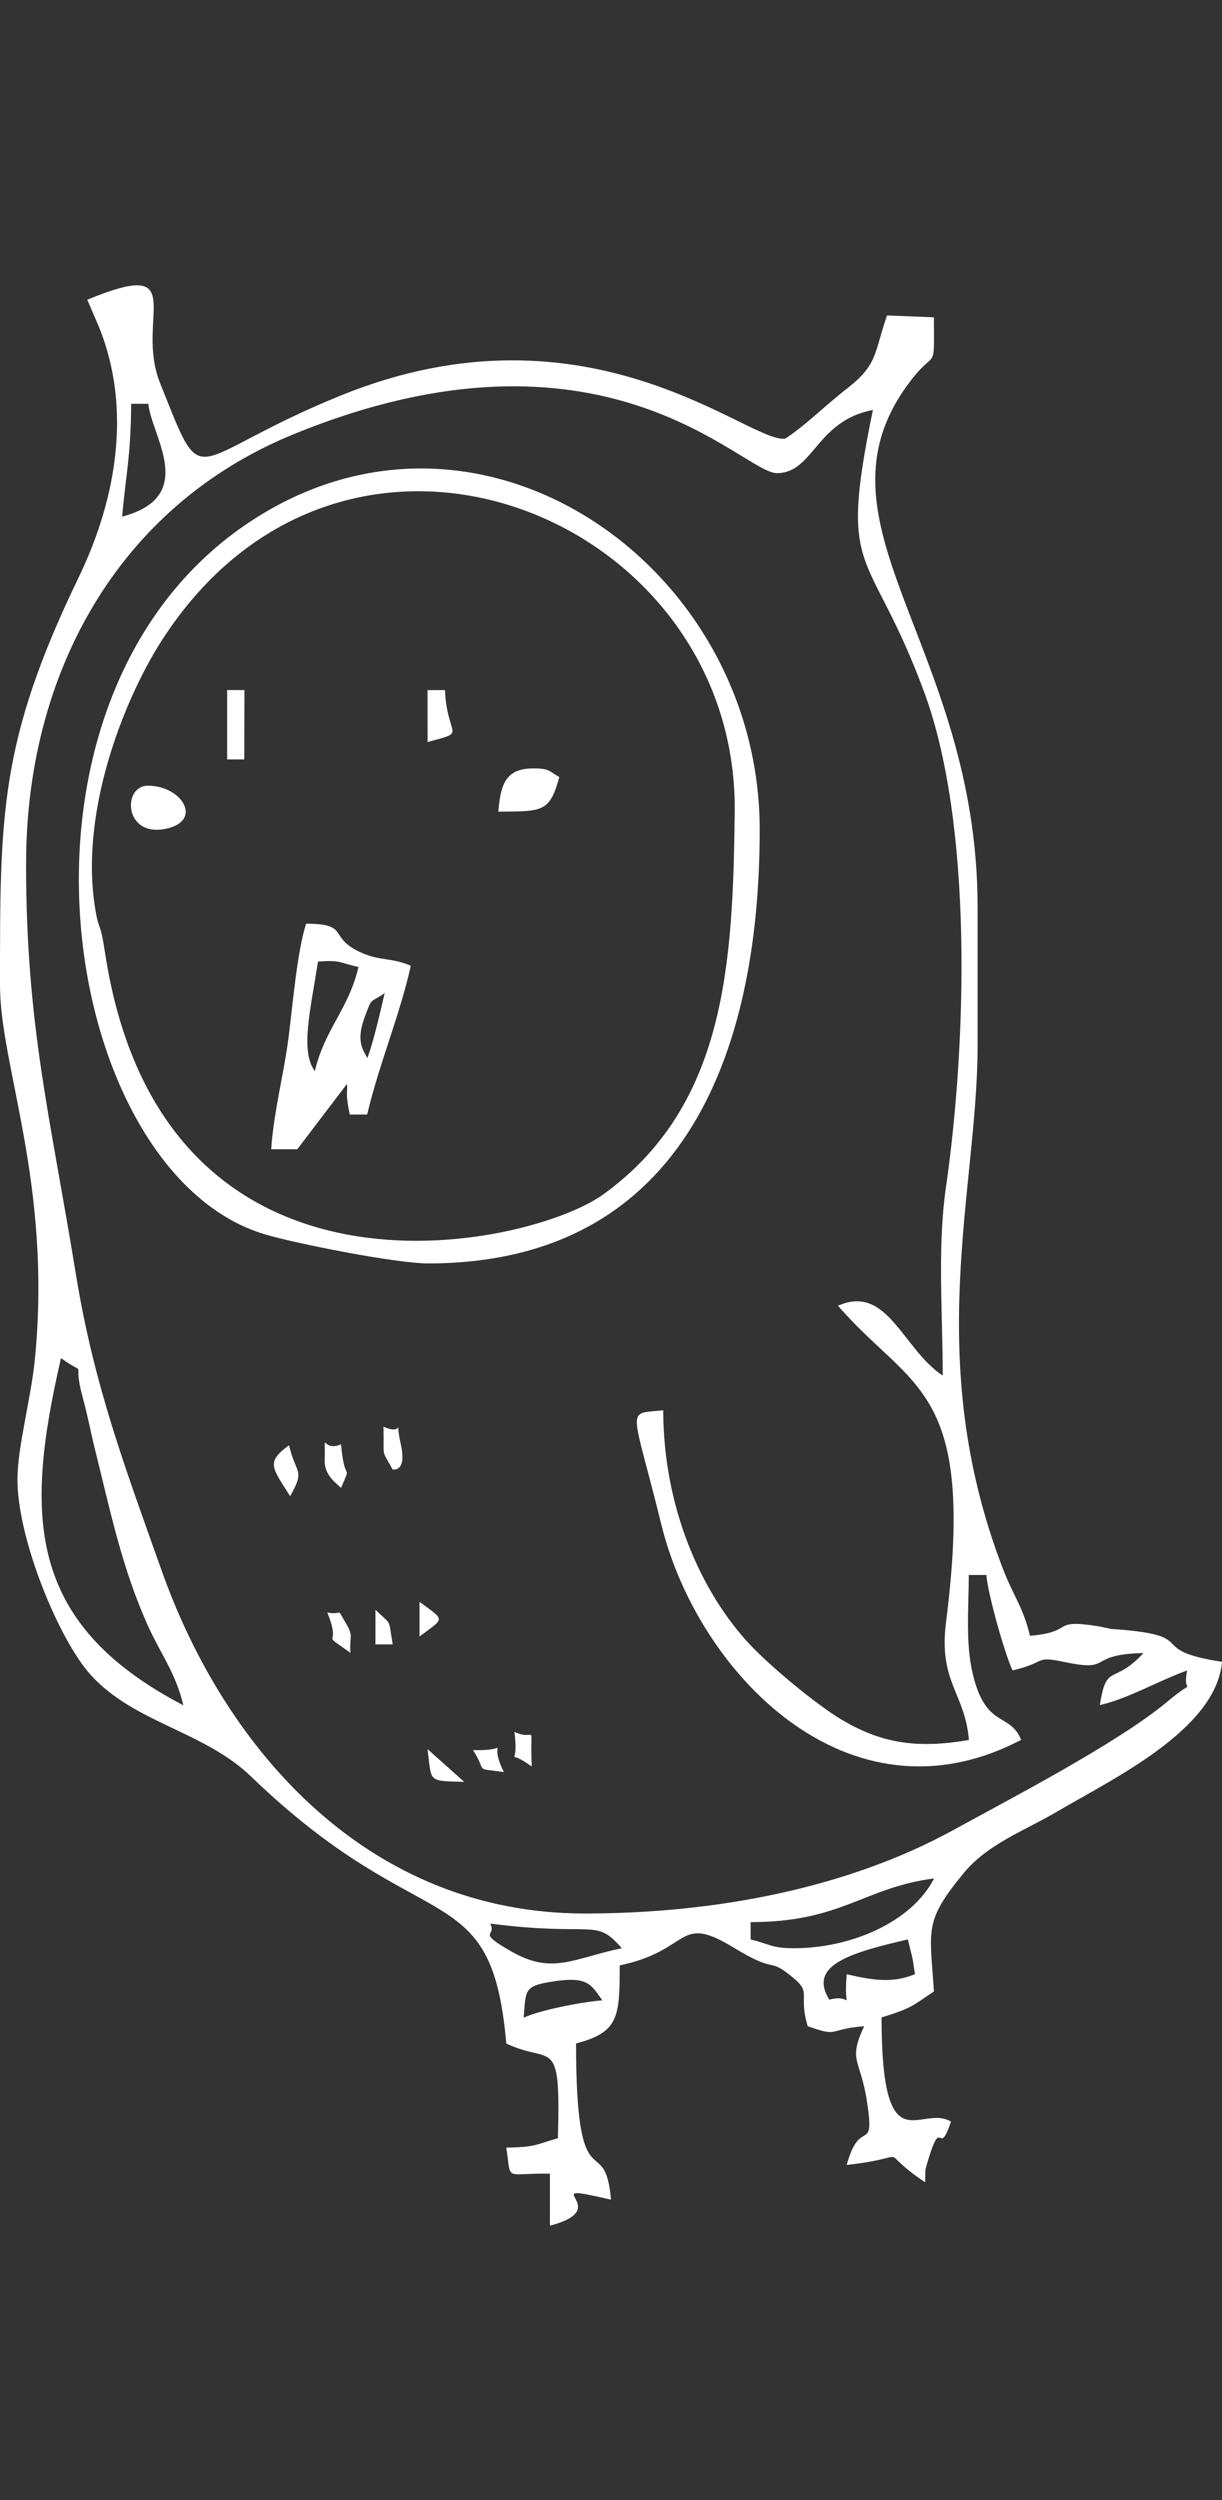 <svg width="90" height="184" viewBox="0 0 90 184" fill="none" xmlns="http://www.w3.org/2000/svg">
<rect x="0" y="0" width="90" height="184" fill="#333333" stroke="none"/>
<path fill-rule="evenodd" clip-rule="evenodd" d="M38.566 148.499C38.733 146.52 38.575 146.193 40.506 145.868C43.3 145.397 43.516 146.04 44.361 147.221C42.771 147.352 39.703 147.96 38.566 148.499ZM61.072 147.171C59.583 144.731 62.263 143.792 66.862 142.739C67.241 144.309 67.165 143.786 67.387 145.298C65.809 145.941 64.433 145.789 62.361 145.3C62.09 148.417 63.016 146.674 61.072 147.171ZM36.106 141.574C43.857 142.566 43.823 141.105 45.793 143.386C42.218 144.133 40.681 145.363 37.647 143.618C35.006 142.099 36.61 142.57 36.106 141.574ZM58.499 143.386C56.761 143.386 56.726 143.079 55.285 142.743L55.283 141.465C61.993 141.463 63.625 138.918 68.796 138.25C67.127 141.497 62.629 143.386 58.499 143.386ZM13.504 125.507C1.891 119.454 1.834 111.485 4.492 99.956C6.612 101.477 5.242 99.73 6.094 102.853C6.454 104.176 6.726 105.595 6.946 106.474C8.109 111.127 8.971 115.423 10.939 119.747C11.834 121.71 12.961 123.181 13.504 125.509V125.507ZM8.996 38.023C9.24 35.123 9.64 33.594 9.66 29.718H10.927C11.123 32.045 14.628 36.534 8.996 38.023ZM1.922 63.562C1.917 49.6 8.678 37.272 21.564 31.984C44.487 22.578 54.662 34.822 57.214 34.822C59.921 34.822 60.092 30.97 64.29 30.172C61.69 42.737 63.998 39.96 68.052 50.896C71.659 60.627 71.208 76.698 69.666 87.406C69.028 91.841 69.433 96.699 69.433 101.241C66.472 99.292 65.37 94.485 61.718 96.099C67.165 102.392 71.893 101.93 69.673 119.41C69.115 123.795 71.065 124.582 71.362 128.058C67.487 128.731 64.858 128.282 61.95 126.544C60.118 125.445 56.795 122.698 55.248 121.054C51.606 117.186 48.847 110.891 48.849 103.794C46.043 104.099 46.515 103.289 48.715 112.23C51.391 123.098 62.495 134.705 75.207 128.05C74.364 125.984 72.637 127.263 71.659 123.264C71.09 120.935 71.35 118.342 71.35 115.916H72.645C72.773 117.433 74.048 121.85 74.575 122.94C77.22 122.324 76.078 121.838 78.459 122.332C82.043 123.08 79.955 121.757 84.215 121.662C81.987 124.082 81.496 122.31 81.004 125.493C83.089 125.011 85.108 123.805 87.43 122.94C87.029 125.055 88.371 123.235 85.929 125.275C82.308 128.299 74.122 132.538 70.283 134.651C62.45 138.963 52.704 140.831 43.068 140.831C27.168 140.829 16.619 128.89 11.893 115.56C9.207 107.983 6.924 101.99 5.586 93.762C3.68 82.058 1.924 75.52 1.919 63.56L1.922 63.562ZM57.857 32.273C55.331 32.794 43.516 21.629 25.102 29.108C13.548 33.8 15.183 36.676 11.787 28.185C9.892 23.445 14.166 18.876 6.429 22.057L7.003 23.4C9.805 29.57 8.688 36.506 5.795 42.492C-0.049 54.582 1.31687e-05 59.973 1.31687e-05 72.499C1.31687e-05 78.493 3.821 87.032 2.578 99.958C2.29 102.948 1.287 106.456 1.285 108.896C1.285 113.276 4.349 120.715 6.708 123.3C9.915 126.812 15.037 127.42 18.493 130.751C31.238 143.038 36.194 137.783 37.288 150.4C40.679 152.012 41.301 149.641 41.09 157.372C39.386 157.851 39.506 158.018 37.288 158.065C37.692 160.63 37.052 159.921 40.502 159.977L40.5 163.809C45.547 162.474 38.975 160.49 44.998 161.892C44.557 156.653 42.428 162.48 42.426 150.396C45.567 149.568 45.641 148.471 45.641 144.65C50.941 143.545 49.858 140.802 53.998 143.321C57.125 145.222 56.582 144.163 57.963 145.199C60.02 146.742 58.711 146.514 59.486 149.122C61.846 149.968 60.899 149.348 63.646 149.122C62.426 151.743 63.373 151.46 63.861 154.72C64.453 158.654 63.339 155.72 62.361 159.337C67.723 158.735 64.178 157.96 68.141 160.616C68.166 159.575 68.081 159.88 68.371 158.927C69.386 155.607 69.091 158.937 70.041 156.148C67.784 154.795 64.935 159.529 64.925 148.481C67.184 147.785 67.212 147.615 68.784 146.567C68.479 141.95 68.04 141.429 70.96 137.876C72.753 135.695 75.425 134.764 77.924 133.291C81.921 130.936 89.573 127.311 90 122.308C84.358 121.434 88.329 120.454 82.733 119.955L81.85 119.889C81.671 119.864 81.167 119.739 80.992 119.709C77.269 119.099 79.264 120.109 75.856 120.392C75.358 118.281 74.638 117.481 73.831 115.375C67.922 99.93 71.999 87.552 71.999 76.968V66.751C71.999 47.362 59.081 38.457 67.068 28.023C68.959 25.553 68.788 27.515 68.782 23.354L65.327 23.217C64.386 25.939 64.665 26.808 62.452 28.541C60.537 30.039 59.398 31.249 57.857 32.269V32.273Z" fill="white"/>
<path fill-rule="evenodd" clip-rule="evenodd" d="M7.115 67.45C5.651 60.08 9.146 51.49 11.836 47.261C25.287 26.113 54.374 37.894 54.112 59.773C53.977 70.899 53.483 81.384 44.417 87.915C38.955 91.85 11.893 97.812 7.719 70.017C7.418 68.021 7.296 68.355 7.115 67.45ZM31.527 92.987C49.964 92.975 55.952 78.043 55.952 61.063C55.952 42.161 36.529 28.098 19.968 37.449C-1.442 49.535 3.92 86.261 19.547 90.856C21.912 91.553 29.211 92.987 31.529 92.987H31.527Z" fill="white"/>
<path fill-rule="evenodd" clip-rule="evenodd" d="M27.059 77.878C26.796 77.359 26.176 76.69 26.851 74.883C27.457 73.257 27.205 73.903 28.332 73.085C27.972 74.622 27.563 76.454 27.059 77.878ZM23.187 78.837C22.095 77.347 22.87 74.329 23.421 70.769C25.105 70.649 24.895 70.827 26.402 71.171C25.674 74.285 23.917 75.727 23.187 78.837ZM19.975 84.581H21.898L25.552 79.778C25.621 80.461 25.418 80.41 25.759 82.026H27.041C27.917 78.316 29.472 74.644 30.255 71.076C28.822 70.472 28.049 70.72 26.752 70.175C24.021 69.026 25.898 67.987 22.545 67.983C21.888 70.011 21.552 74.004 21.262 76.286C20.916 79.007 20.145 81.903 19.975 84.581Z" fill="white"/>
<path fill-rule="evenodd" clip-rule="evenodd" d="M36.703 59.737C39.961 59.712 40.477 59.795 41.193 57.192C40.412 56.756 40.504 56.554 39.269 56.554C37.171 56.554 36.862 57.844 36.703 59.737Z" fill="white"/>
<path fill-rule="evenodd" clip-rule="evenodd" d="M10.893 57.826C9.01 57.826 9.116 61.599 12.158 61.007C15.002 60.454 13.431 57.826 10.893 57.826Z" fill="white"/>
<path fill-rule="evenodd" clip-rule="evenodd" d="M16.73 55.89H17.99L18.005 50.79H16.73V55.89Z" fill="white"/>
<path fill-rule="evenodd" clip-rule="evenodd" d="M31.492 54.613C34.498 53.793 32.936 54.375 32.77 50.792L31.488 50.79L31.49 54.613H31.492Z" fill="white"/>
<path fill-rule="evenodd" clip-rule="evenodd" d="M21.368 110.118C22.497 108.126 21.791 108.534 21.287 106.369C19.575 107.615 20.018 107.977 21.368 110.118Z" fill="white"/>
<path fill-rule="evenodd" clip-rule="evenodd" d="M25.12 109.508C25.937 107.539 25.374 109.356 25.12 106.303C23.599 106.919 23.989 105.002 23.912 107.494C23.877 108.621 24.898 109.268 25.12 109.508Z" fill="white"/>
<path fill-rule="evenodd" clip-rule="evenodd" d="M28.918 108.152C28.92 108.146 29.99 108.408 29.518 106.288C29.006 103.981 29.921 105.762 28.243 105.001C28.3 107.445 28.044 106.542 28.916 108.152H28.918Z" fill="white"/>
<path fill-rule="evenodd" clip-rule="evenodd" d="M25.811 121.645C25.718 120.35 26.084 120.485 25.445 119.415C24.726 118.209 25.331 118.914 24.105 118.676C25.258 121.495 23.39 119.922 25.811 121.647V121.645Z" fill="white"/>
<path fill-rule="evenodd" clip-rule="evenodd" d="M34.189 131.141L31.488 128.735C31.81 131.201 31.452 131.064 34.189 131.141Z" fill="white"/>
<path fill-rule="evenodd" clip-rule="evenodd" d="M34.834 128.803C35.944 130.489 34.8 130.101 37.107 130.419C35.782 127.743 37.971 128.908 34.834 128.803Z" fill="white"/>
<path fill-rule="evenodd" clip-rule="evenodd" d="M39.161 130.014C39.017 126.467 39.584 128.238 37.886 127.467C38.274 130.464 37.073 128.477 39.161 130.014Z" fill="white"/>
<path fill-rule="evenodd" clip-rule="evenodd" d="M27.652 121.024H28.923C28.576 119.031 28.901 119.683 27.652 118.479V121.024Z" fill="white"/>
<path fill-rule="evenodd" clip-rule="evenodd" d="M30.898 120.438C32.789 119.045 32.789 119.287 30.898 117.894V120.438Z" fill="white"/>
</svg>
